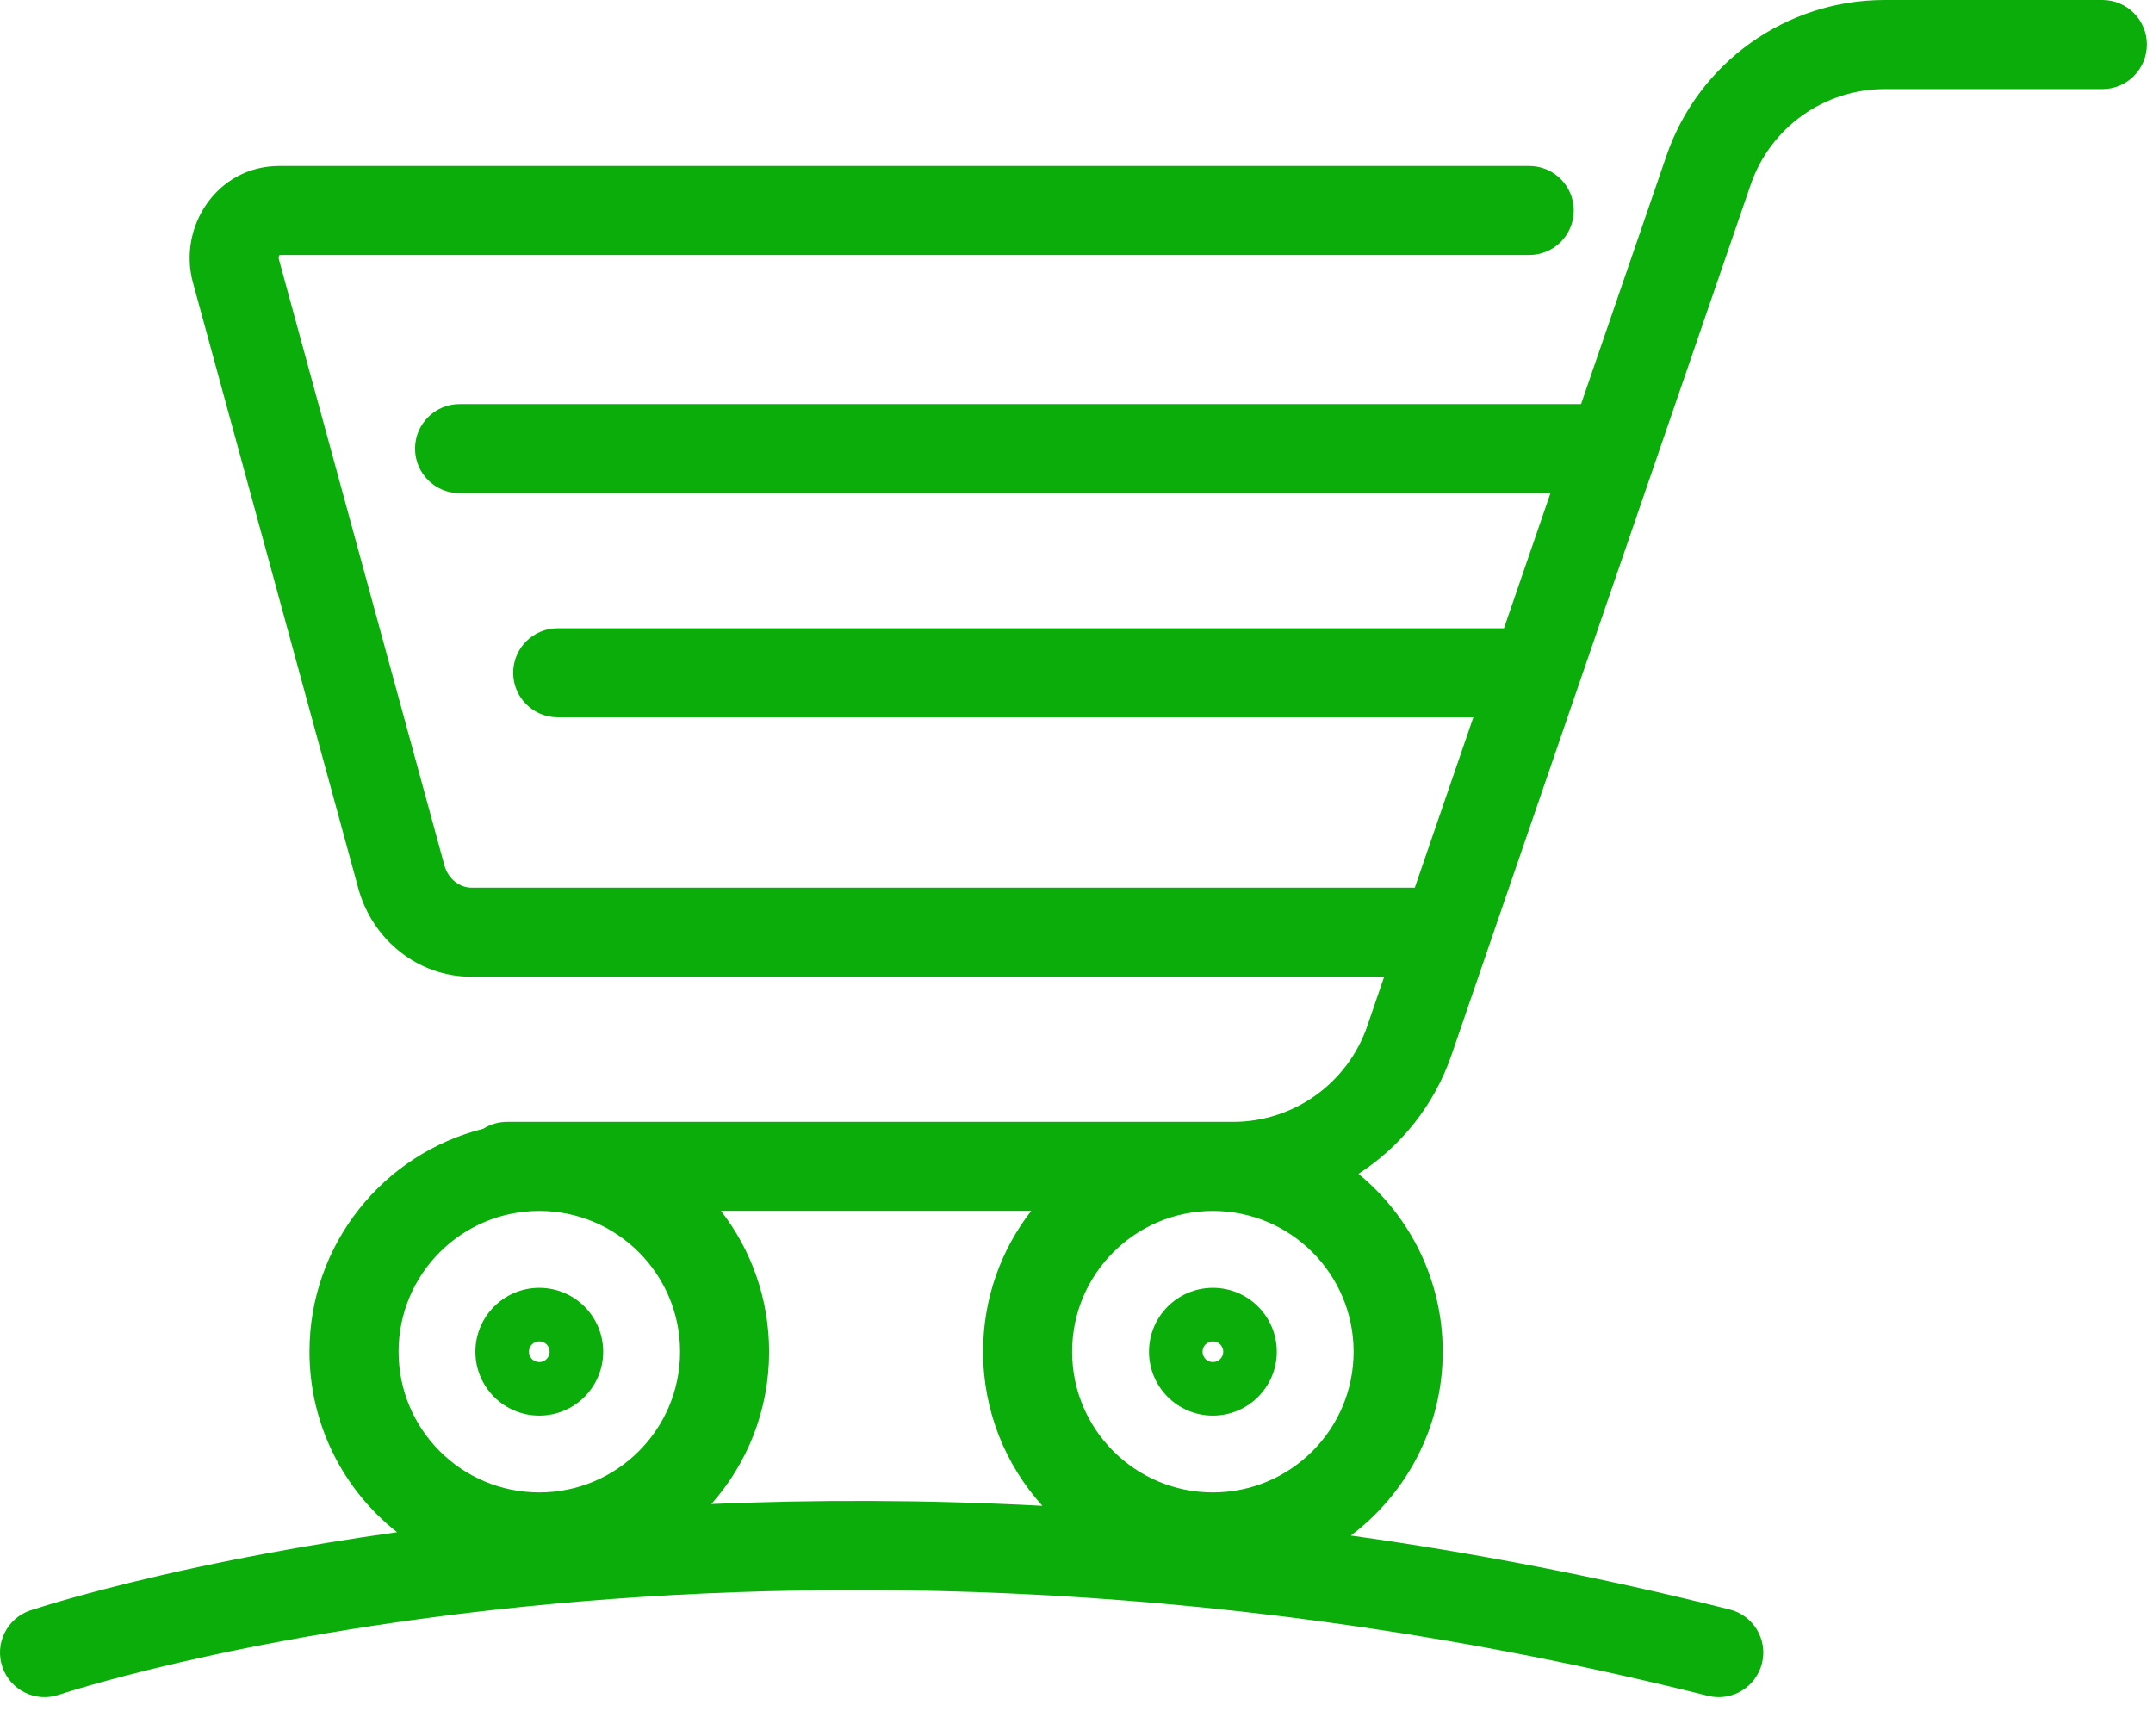 <svg width="31" height="25" viewBox="0 0 31 25" fill="none" xmlns="http://www.w3.org/2000/svg">
<path fill-rule="evenodd" clip-rule="evenodd" d="M7.765 18.545C7.257 18.545 6.845 18.957 6.845 19.465C6.845 19.973 7.257 20.385 7.765 20.385C8.273 20.385 8.685 19.973 8.685 19.465C8.685 18.957 8.273 18.545 7.765 18.545ZM7.914 19.465C7.914 19.547 7.847 19.614 7.765 19.614C7.683 19.614 7.616 19.547 7.616 19.465C7.616 19.382 7.683 19.316 7.765 19.316C7.847 19.316 7.914 19.382 7.914 19.465Z" fill="#0AAD0A"/>
<path fill-rule="evenodd" clip-rule="evenodd" d="M17.464 18.545C16.956 18.545 16.544 18.957 16.544 19.465C16.544 19.973 16.956 20.385 17.464 20.385C17.972 20.385 18.384 19.973 18.384 19.465C18.384 18.957 17.972 18.545 17.464 18.545ZM17.613 19.465C17.613 19.547 17.546 19.614 17.464 19.614C17.381 19.614 17.315 19.547 17.315 19.465C17.315 19.382 17.381 19.316 17.464 19.316C17.546 19.316 17.613 19.383 17.613 19.465Z" fill="#0AAD0A"/>
<path fill-rule="evenodd" clip-rule="evenodd" d="M27.137 1.283C26.265 1.283 25.49 1.836 25.207 2.66L21.439 13.621C21.437 13.628 21.434 13.635 21.432 13.642L20.899 15.194C20.651 15.915 20.171 16.509 19.56 16.904C20.301 17.511 20.773 18.433 20.773 19.465C20.773 20.547 20.253 21.508 19.45 22.112C21.191 22.356 23.014 22.702 24.903 23.176C25.247 23.262 25.456 23.61 25.369 23.954C25.283 24.297 24.935 24.506 24.591 24.42C17.754 22.706 11.804 22.706 7.567 23.134C5.449 23.348 3.76 23.669 2.605 23.935C2.027 24.068 1.584 24.187 1.286 24.272C1.137 24.315 1.025 24.349 0.952 24.372C0.915 24.383 0.888 24.392 0.87 24.398L0.851 24.404L0.847 24.405C0.512 24.519 0.148 24.339 0.034 24.003C-0.08 23.668 0.1 23.304 0.436 23.19L0.642 23.798C0.436 23.19 0.436 23.191 0.436 23.19L0.44 23.189L0.447 23.187L0.473 23.178C0.495 23.171 0.527 23.161 0.569 23.148C0.652 23.122 0.774 23.084 0.933 23.039C1.251 22.948 1.716 22.823 2.317 22.685C3.183 22.485 4.329 22.258 5.717 22.064C4.949 21.459 4.456 20.519 4.456 19.465C4.456 17.915 5.521 16.614 6.959 16.254C7.058 16.191 7.176 16.155 7.303 16.155H17.755C18.626 16.155 19.402 15.601 19.686 14.777L19.93 14.065H6.789C6.013 14.065 5.36 13.528 5.159 12.792L2.778 4.069C2.558 3.266 3.126 2.39 4.021 2.39H22.019C22.373 2.39 22.66 2.677 22.66 3.031C22.66 3.385 22.373 3.672 22.019 3.672H4.026C4.025 3.673 4.024 3.675 4.023 3.677C4.014 3.689 4.009 3.708 4.015 3.731L6.397 12.454C6.454 12.666 6.626 12.782 6.789 12.782H20.371L21.214 10.329H8.03C7.676 10.329 7.389 10.042 7.389 9.688C7.389 9.334 7.676 9.047 8.03 9.047H21.655L22.324 7.102H6.618C6.263 7.102 5.976 6.815 5.976 6.46C5.976 6.106 6.263 5.819 6.618 5.819H22.756L22.765 5.819L23.994 2.244C24.455 0.901 25.717 0 27.137 0H30.271C30.625 0 30.912 0.287 30.912 0.641C30.912 0.996 30.625 1.283 30.271 1.283H27.137ZM10.243 21.658C11.705 21.596 13.3 21.594 15.009 21.684C14.478 21.097 14.155 20.319 14.155 19.465C14.155 18.701 14.413 17.997 14.848 17.437H10.381C10.816 17.997 11.074 18.701 11.074 19.465C11.074 20.306 10.761 21.074 10.243 21.658ZM7.765 17.438C6.646 17.438 5.739 18.346 5.739 19.465C5.739 20.584 6.646 21.491 7.765 21.491C8.884 21.491 9.792 20.584 9.792 19.465C9.792 18.346 8.884 17.438 7.765 17.438ZM17.464 17.438C16.345 17.438 15.437 18.346 15.437 19.465C15.437 20.584 16.345 21.491 17.464 21.491C18.583 21.491 19.49 20.584 19.49 19.465C19.49 18.346 18.583 17.438 17.464 17.438Z" fill="#0AAD0A"/>
</svg>
